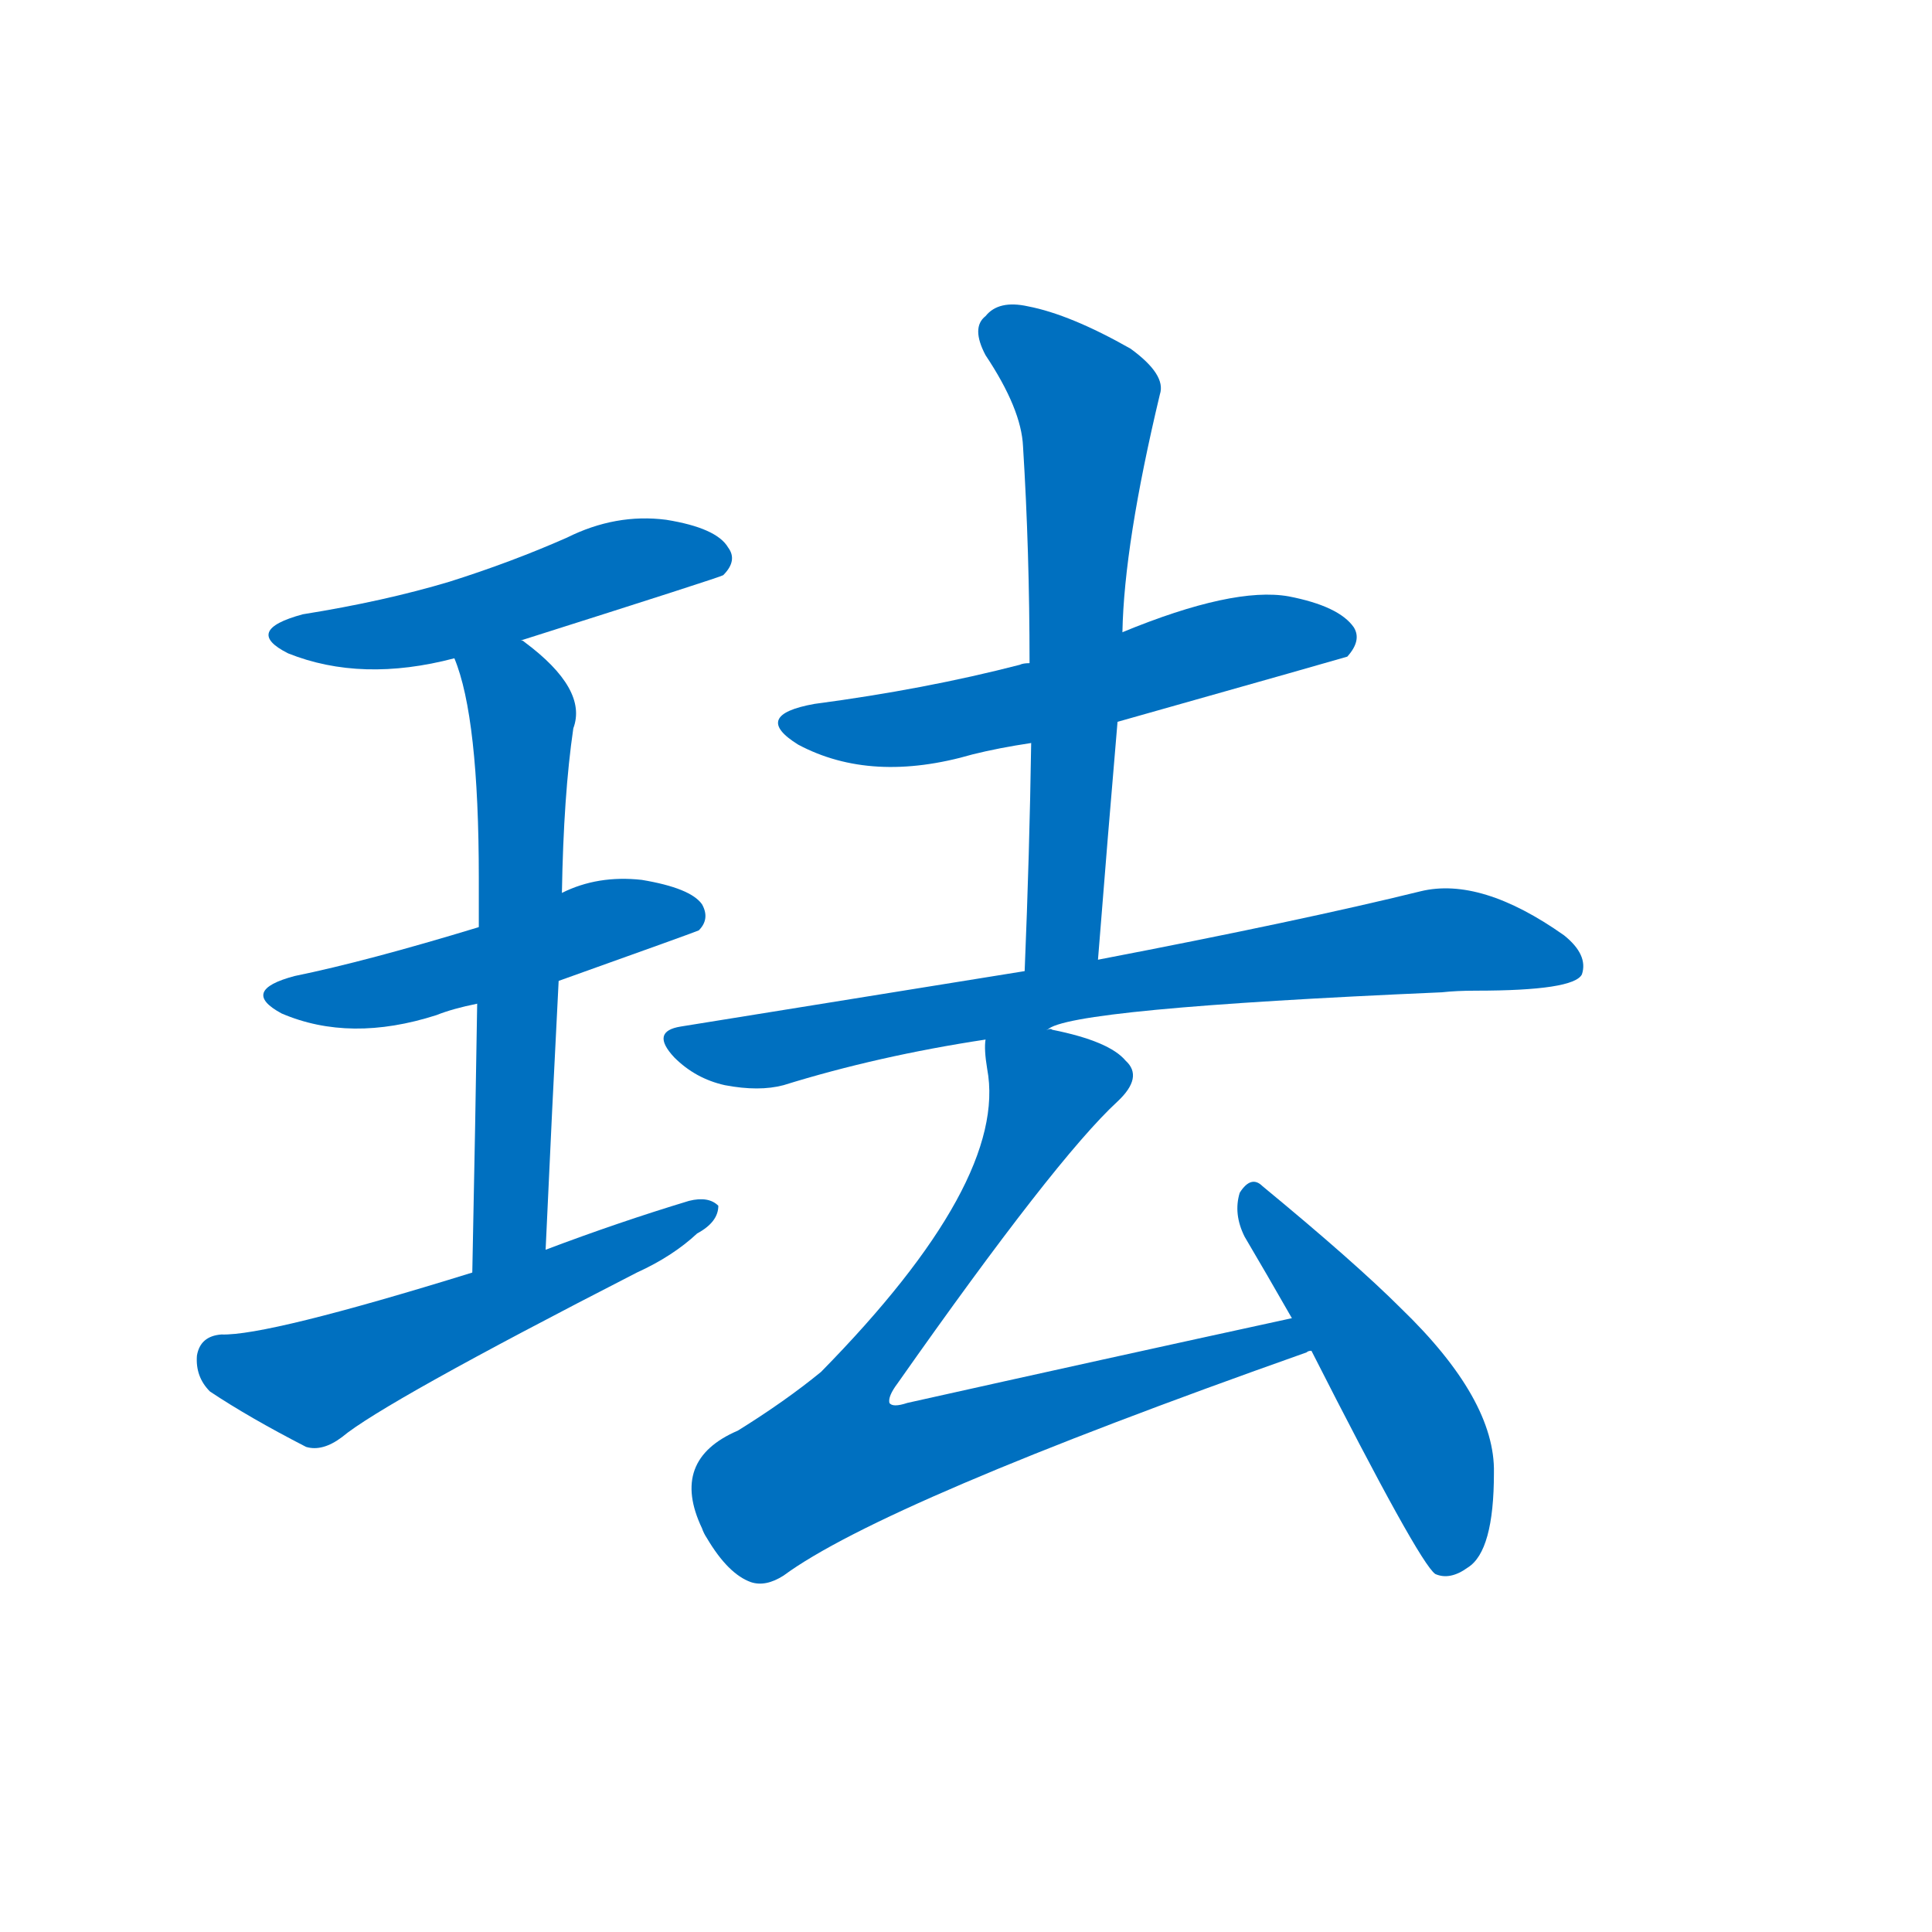 <svg width='83' height='83' >
                                <g transform="translate(3, 70) scale(0.07, -0.07)">
                                    <!-- 先将完整的字以灰色字体绘制完成，层级位于下面 -->
                                                                        <path d="M 277 607 Q 400 646 401 647 Q 410 656 404 664 Q 397 676 366 681 Q 335 685 305 670 Q 271 655 233 643 Q 193 631 143 623 Q 106 613 134 599 Q 179 581 236 596 L 277 607 Z" style="fill: #0070C0;"></path>
                                                                        <path d="M 300 398 Q 384 428 386 429 Q 393 436 388 445 Q 381 455 351 460 Q 324 463 302 452 L 251 431 Q 182 410 138 401 Q 104 392 130 378 Q 172 360 225 377 Q 235 381 250 384 L 300 398 Z" style="fill: #0070C0;"></path>
                                                                        <path d="M 292 233 Q 296 321 300 398 L 302 452 Q 303 512 309 553 Q 318 577 279 606 Q 278 607 277 607 C 253 625 226 624 236 596 Q 251 560 251 461 Q 251 449 251 431 L 250 384 Q 249 317 247 219 C 246 189 291 203 292 233 Z" style="fill: #0070C0;"></path>
                                                                        <path d="M 247 219 Q 121 180 93 181 Q 80 180 78 168 Q 77 155 86 146 Q 110 130 145 112 Q 155 109 167 118 Q 192 139 348 219 Q 370 229 385 243 Q 398 250 398 260 Q 392 266 380 263 Q 337 250 292 233 L 247 219 Z" style="fill: #0070C0;"></path>
                                                                        <path d="M 643 557 Q 781 596 784 597 Q 793 607 788 615 Q 779 628 748 634 Q 714 640 646 612 L 589 593 Q 585 593 583 592 Q 525 577 457 568 Q 418 561 447 543 Q 492 519 554 537 Q 570 541 590 544 L 643 557 Z" style="fill: #0070C0;"></path>
                                                                        <path d="M 631 411 Q 637 487 643 557 L 646 612 Q 647 666 669 758 Q 673 770 651 786 Q 614 807 588 812 Q 570 816 562 806 Q 553 799 562 782 Q 584 749 585 726 Q 589 662 589 593 L 590 544 Q 589 477 586 404 C 585 374 629 381 631 411 Z" style="fill: #0070C0;"></path>
                                                                        <path d="M 600 368 Q 612 381 842 391 Q 851 392 863 392 Q 923 392 928 402 Q 932 414 917 426 Q 866 462 829 453 Q 756 435 631 411 L 586 404 Q 487 388 375 370 Q 356 367 371 351 Q 384 338 402 334 Q 423 330 438 334 Q 496 352 562 362 L 600 368 Z" style="fill: #0070C0;"></path>
                                                                        <path d="M 750 191 Q 635 166 514 139 Q 505 136 503 139 Q 502 143 508 151 Q 605 289 643 324 Q 659 339 648 349 Q 638 361 603 368 Q 602 369 600 368 C 571 374 561 376 562 362 Q 561 356 563 344 Q 576 275 461 158 Q 439 140 410 122 Q 368 104 388 62 Q 389 59 391 56 Q 404 34 418 29 Q 427 26 438 33 Q 499 78 759 170 Q 760 171 762 171 C 790 181 779 197 750 191 Z" style="fill: #0070C0;"></path>
                                                                        <path d="M 762 171 Q 828 41 838 34 Q 847 30 858 38 Q 874 48 874 96 Q 875 141 817 197 Q 789 225 732 272 Q 725 279 718 268 Q 714 255 721 241 Q 734 219 750 191 L 762 171 Z" style="fill: #0070C0;"></path>
                                    
                                    
                                                                                                                                                                                                                                                                                                                                                                                                                                                                                                                                                                                                                                                                                                                                                                                        </g>
                            </svg>